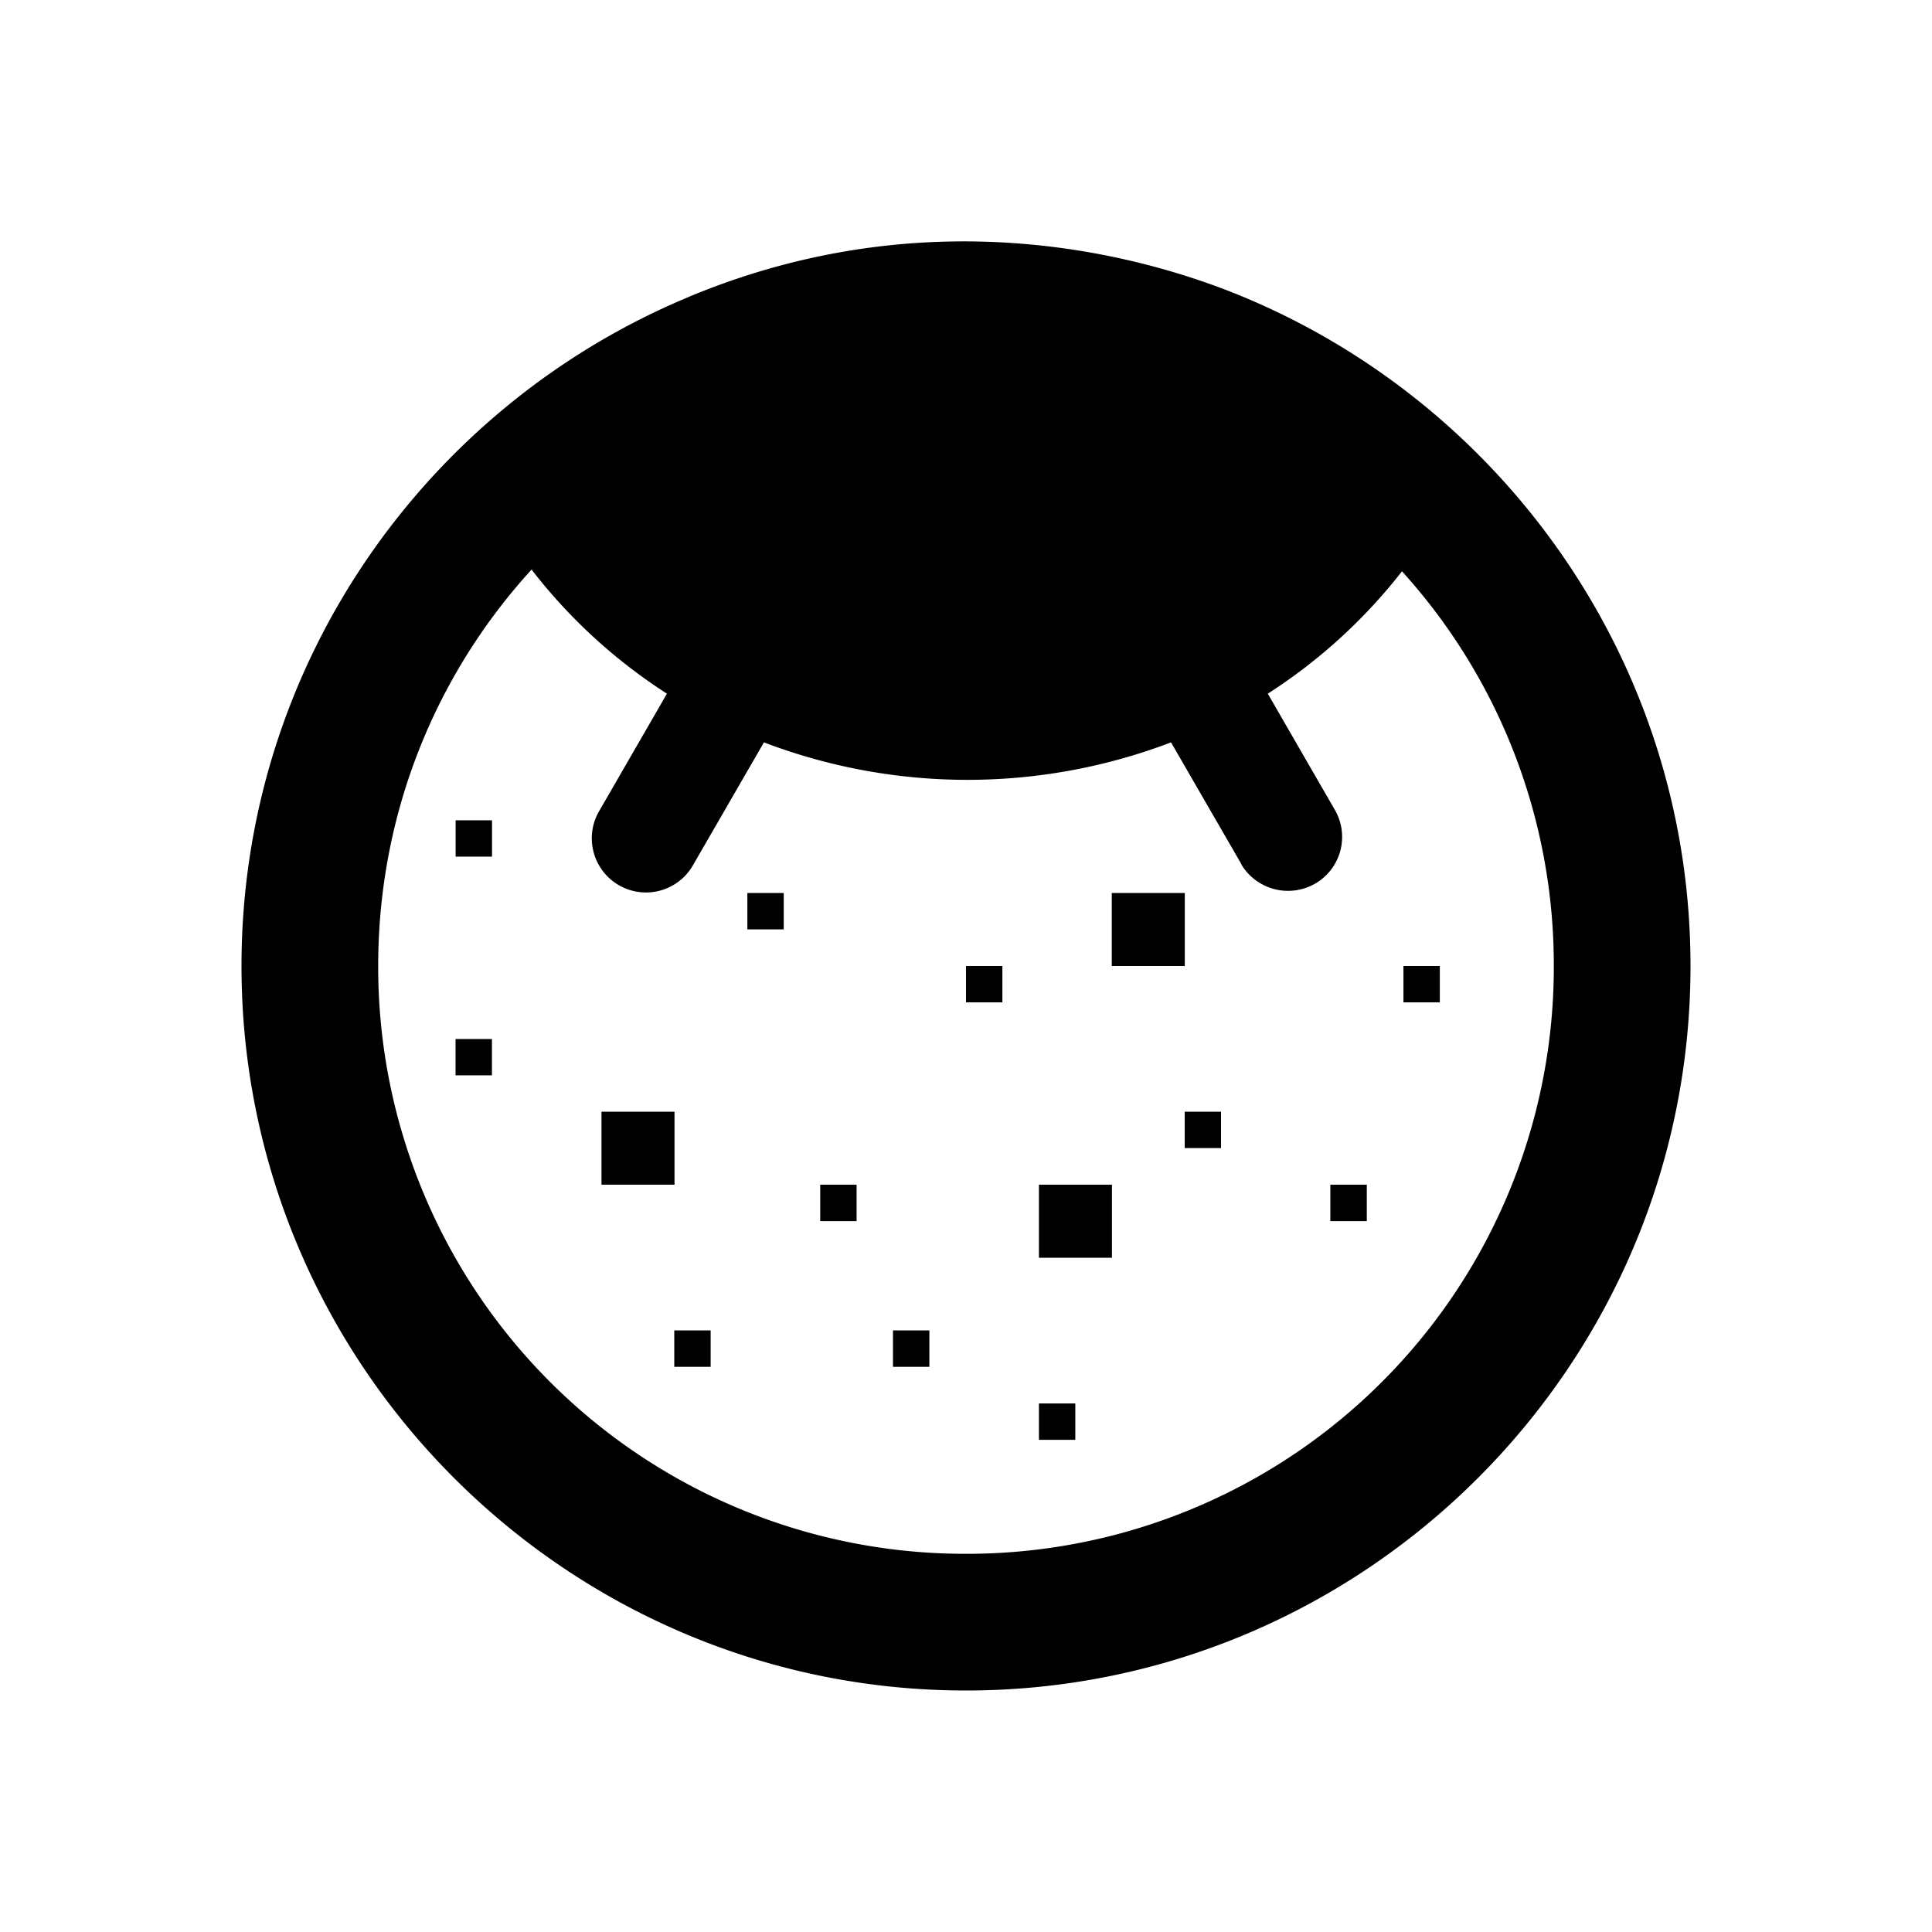 <svg xmlns="http://www.w3.org/2000/svg" viewBox="0 0 24 24"><path d="M8.553 3.69C5.297 5.045 3 8.26 3 12c0 4.96 4.04 9 9 9s9-4.04 9-9c0-3.732-2.29-6.943-5.536-8.304-1.161-.487-3.843-1.286-6.911-.007zm-1.95 3.385a6.7 6.7 0 0 0 1.682 1.542l-.833 1.443a.673.673 0 1 0 1.165.673l.873-1.511a7.1 7.1 0 0 0 5.057 0l.873 1.511.003.01a.677.677 0 0 0 .924.228.67.67 0 0 0 .241-.9l-.839-1.454a6.7 6.7 0 0 0 1.667-1.52A7.28 7.28 0 0 1 19.302 12 7.29 7.29 0 0 1 12 19.302 7.29 7.29 0 0 1 4.698 12c0-1.9.72-3.627 1.905-4.924zM5.66 10.19v.451h.452v-.451zm3.624.903v.452h.452v-.452zm4.527 0V12h.907v-.907zM12 12v.452h.452V12zm5.434 0v.452h.452V12zm-11.775.907v.451h.452v-.451zm1.813.903v.907h.907v-.907zm7.245 0v.452h.451v-.452zm-4.528.907v.452h.452v-.452zm2.717 0v.907h.907v-.907zm3.62 0v.452h.453v-.452zm-8.15 1.81v.452h.452v-.452zm2.717 0v.452h.452v-.452zm1.813.907v.452h.452v-.452z"/></svg>